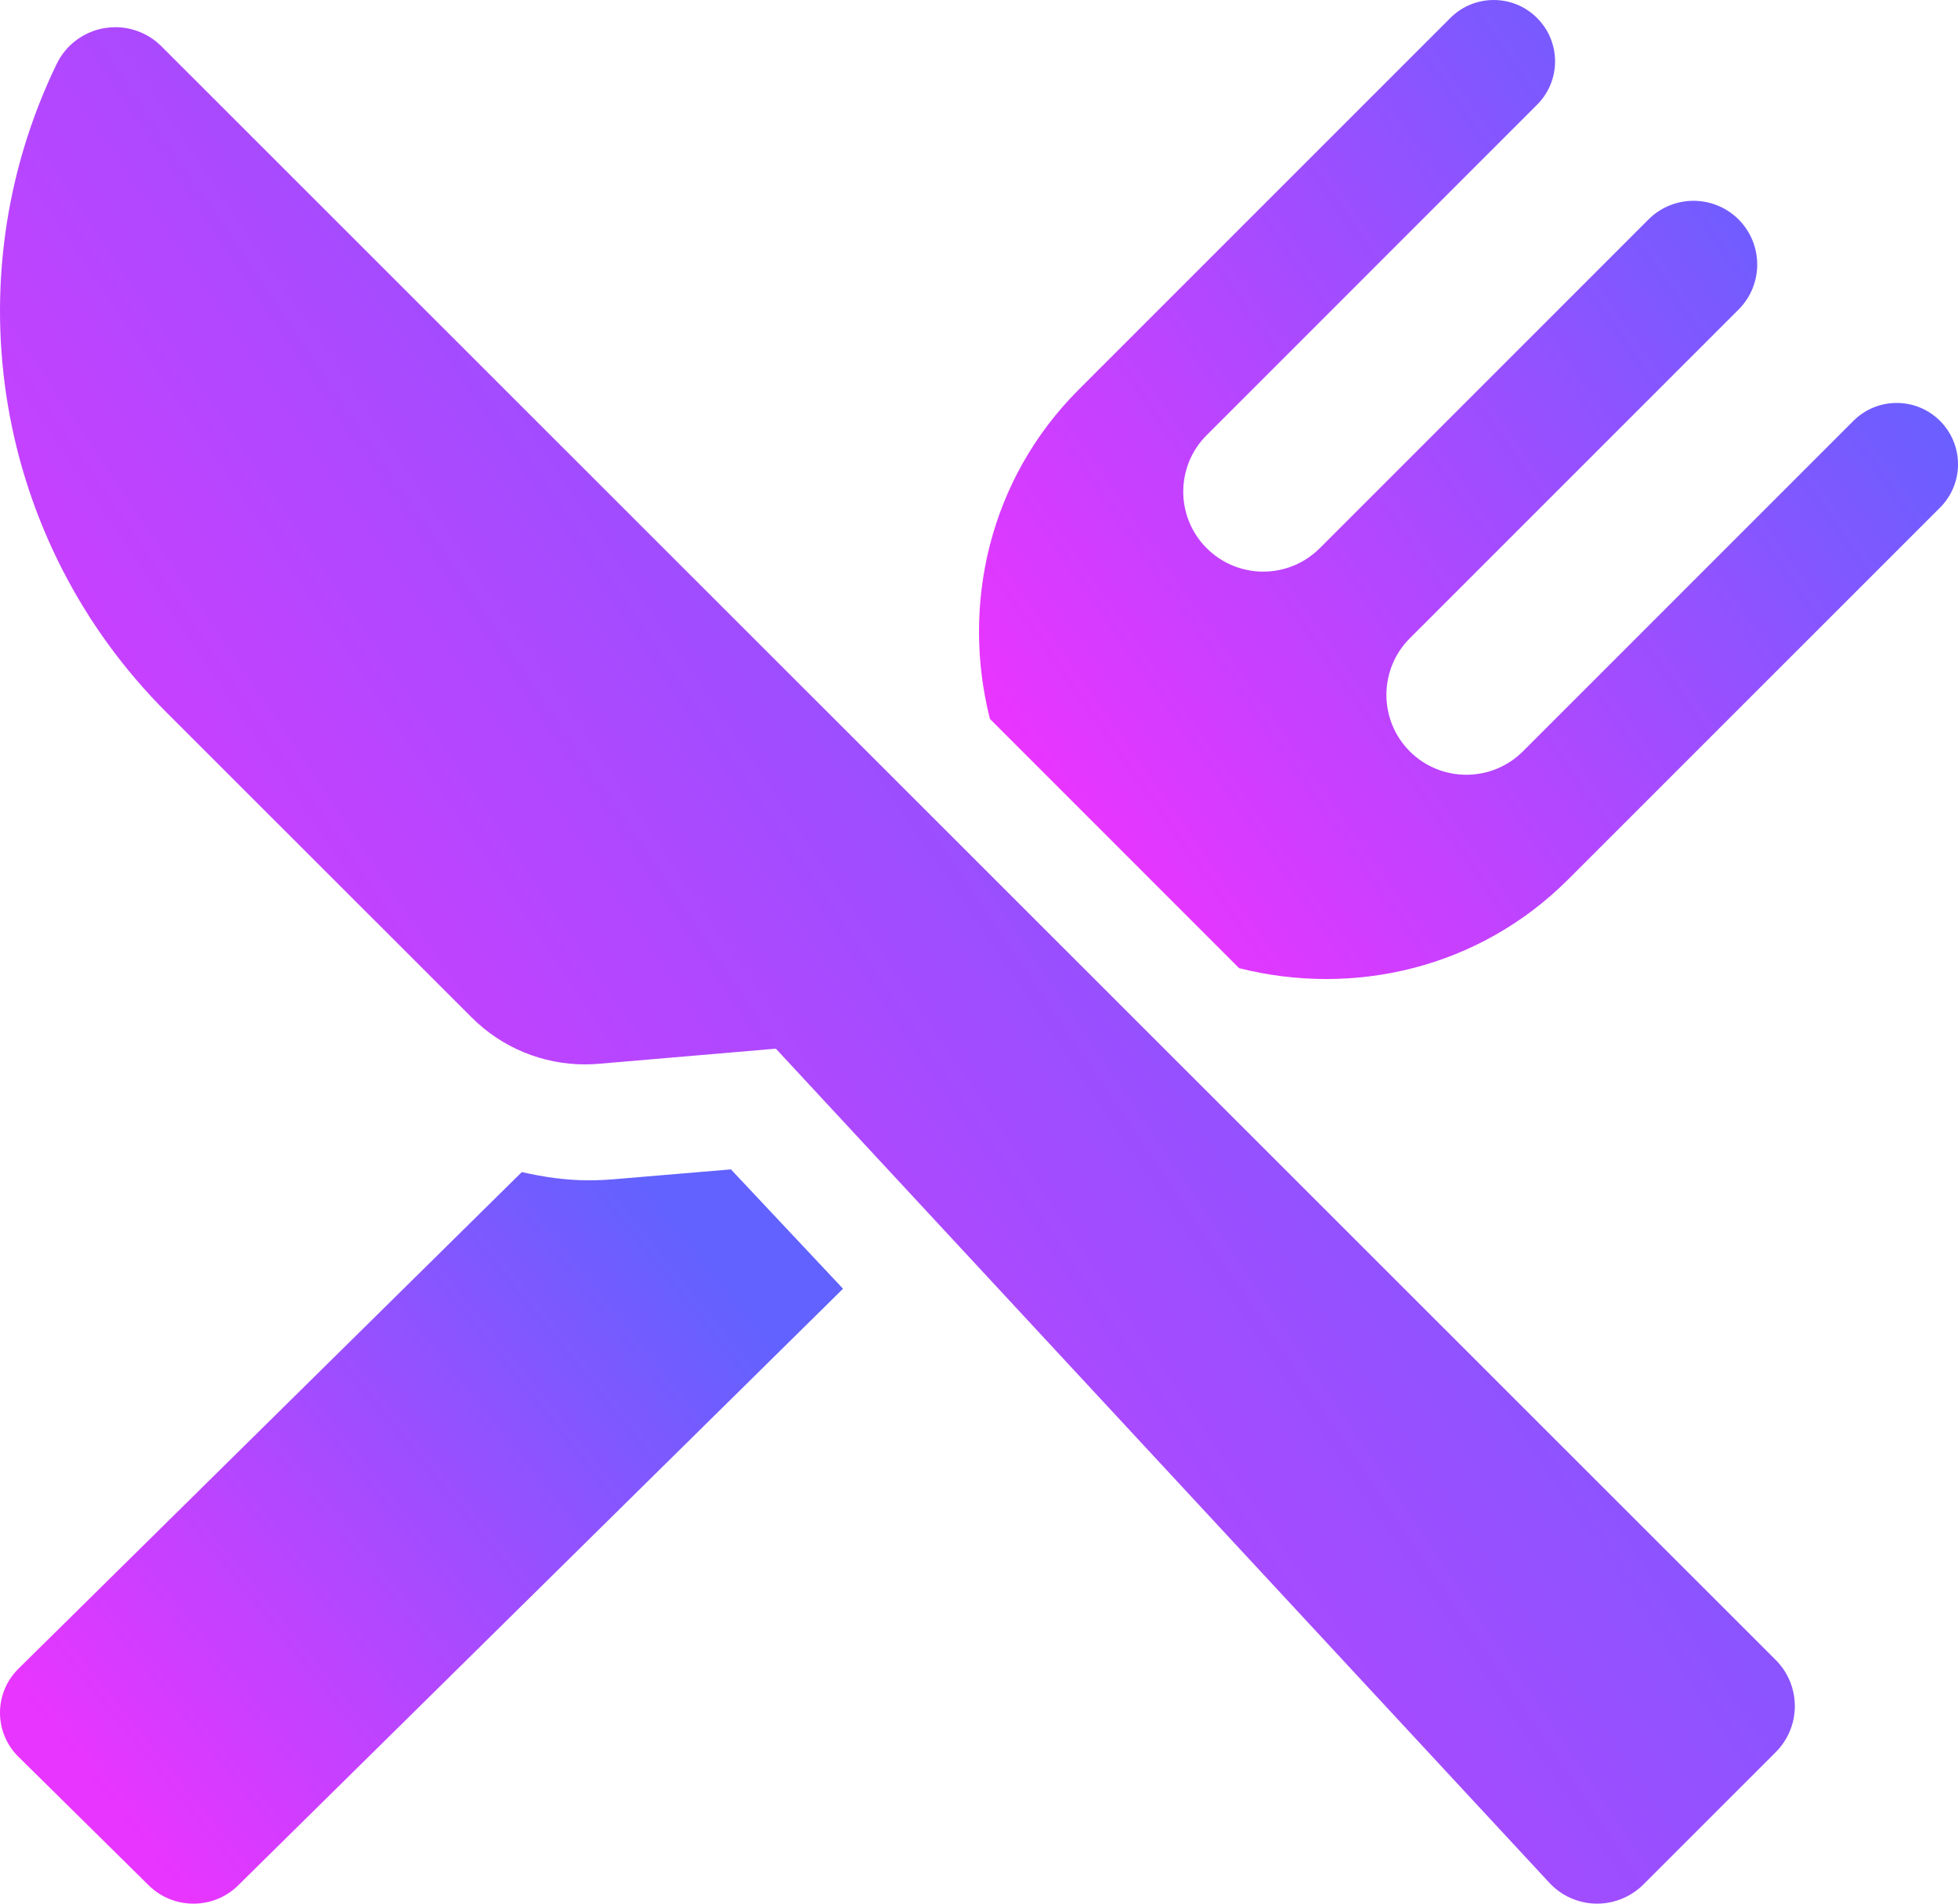 <?xml version="1.0" encoding="UTF-8"?>
<svg width="72px" height="70px" viewBox="0 0 72 70" version="1.1" xmlns="http://www.w3.org/2000/svg" xmlns:xlink="http://www.w3.org/1999/xlink">
    <!-- Generator: Sketch 48.2 (47327) - http://www.bohemiancoding.com/sketch -->
    <title>restaurant (1)</title>
    <desc>Created with Sketch.</desc>
    <defs>
        <linearGradient x1="9.045%" y1="78.682%" x2="90.96%" y2="21.325%" id="linearGradient-1">
            <stop stop-color="#E835FF" offset="0%"></stop>
            <stop stop-color="#6162FF" offset="100%"></stop>
        </linearGradient>
    </defs>
    <g id="Style-Guide" stroke="none" stroke-width="1" fill="none" fill-rule="evenodd" transform="translate(-624, -3464)">
        <g id="restaurant-(1)" transform="translate(624, 3464)" fill="url(#linearGradient-1)" fill-rule="nonzero">
            <path d="M22.565,43.363 C22.258,43.389 21.952,43.402 21.645,43.402 C20.805,43.402 19.988,43.281 19.188,43.099 L0.681,61.358 C-0.227,62.253 -0.227,63.707 0.681,64.602 L5.471,69.329 C6.379,70.224 7.851,70.224 8.757,69.329 L31,47.388 L26.878,43 L22.565,43.363 Z" id="XMLID_98_"></path>
            <path d="M71.338,15.476 C70.458,14.597 69.034,14.597 68.154,15.476 L56.002,27.628 C54.852,28.776 52.99,28.776 51.84,27.628 C50.695,26.48 50.695,24.619 51.84,23.472 L63.932,11.382 C64.845,10.468 64.845,8.986 63.932,8.069 C63.014,7.156 61.532,7.156 60.619,8.069 L48.532,20.157 C47.382,21.307 45.522,21.307 44.372,20.157 C43.224,19.01 43.224,17.148 44.372,16.001 L56.521,3.851 C57.404,2.97 57.404,1.543 56.521,0.661 C55.641,-0.22 54.214,-0.22 53.332,0.661 L39.662,14.331 C36.376,17.62 35.338,22.236 36.402,26.436 L45.565,35.601 C49.765,36.661 54.384,35.622 57.666,32.336 L71.338,18.667 C72.221,17.786 72.221,16.357 71.338,15.476 Z" id="XMLID_97_"></path>
            <path d="M5.934,1.701 C5.481,1.248 4.869,1 4.241,1 C4.107,1 3.973,1.011 3.842,1.033 C3.077,1.163 2.421,1.653 2.084,2.352 C-1.785,10.345 -0.168,19.909 6.112,26.186 L17.347,37.415 C18.455,38.524 19.954,39.139 21.508,39.139 C21.674,39.139 21.841,39.132 22.007,39.118 L28.53,38.561 L56.974,69.234 C57.415,69.71 58.034,69.987 58.686,70 C58.699,70 58.713,70 58.727,70 C59.364,70 59.974,69.748 60.427,69.299 L65.298,64.429 C65.748,63.98 66,63.371 66,62.736 C66,62.101 65.748,61.491 65.3,61.042 L5.934,1.701 Z" id="XMLID_96_"></path>
        </g>
    </g>
</svg>